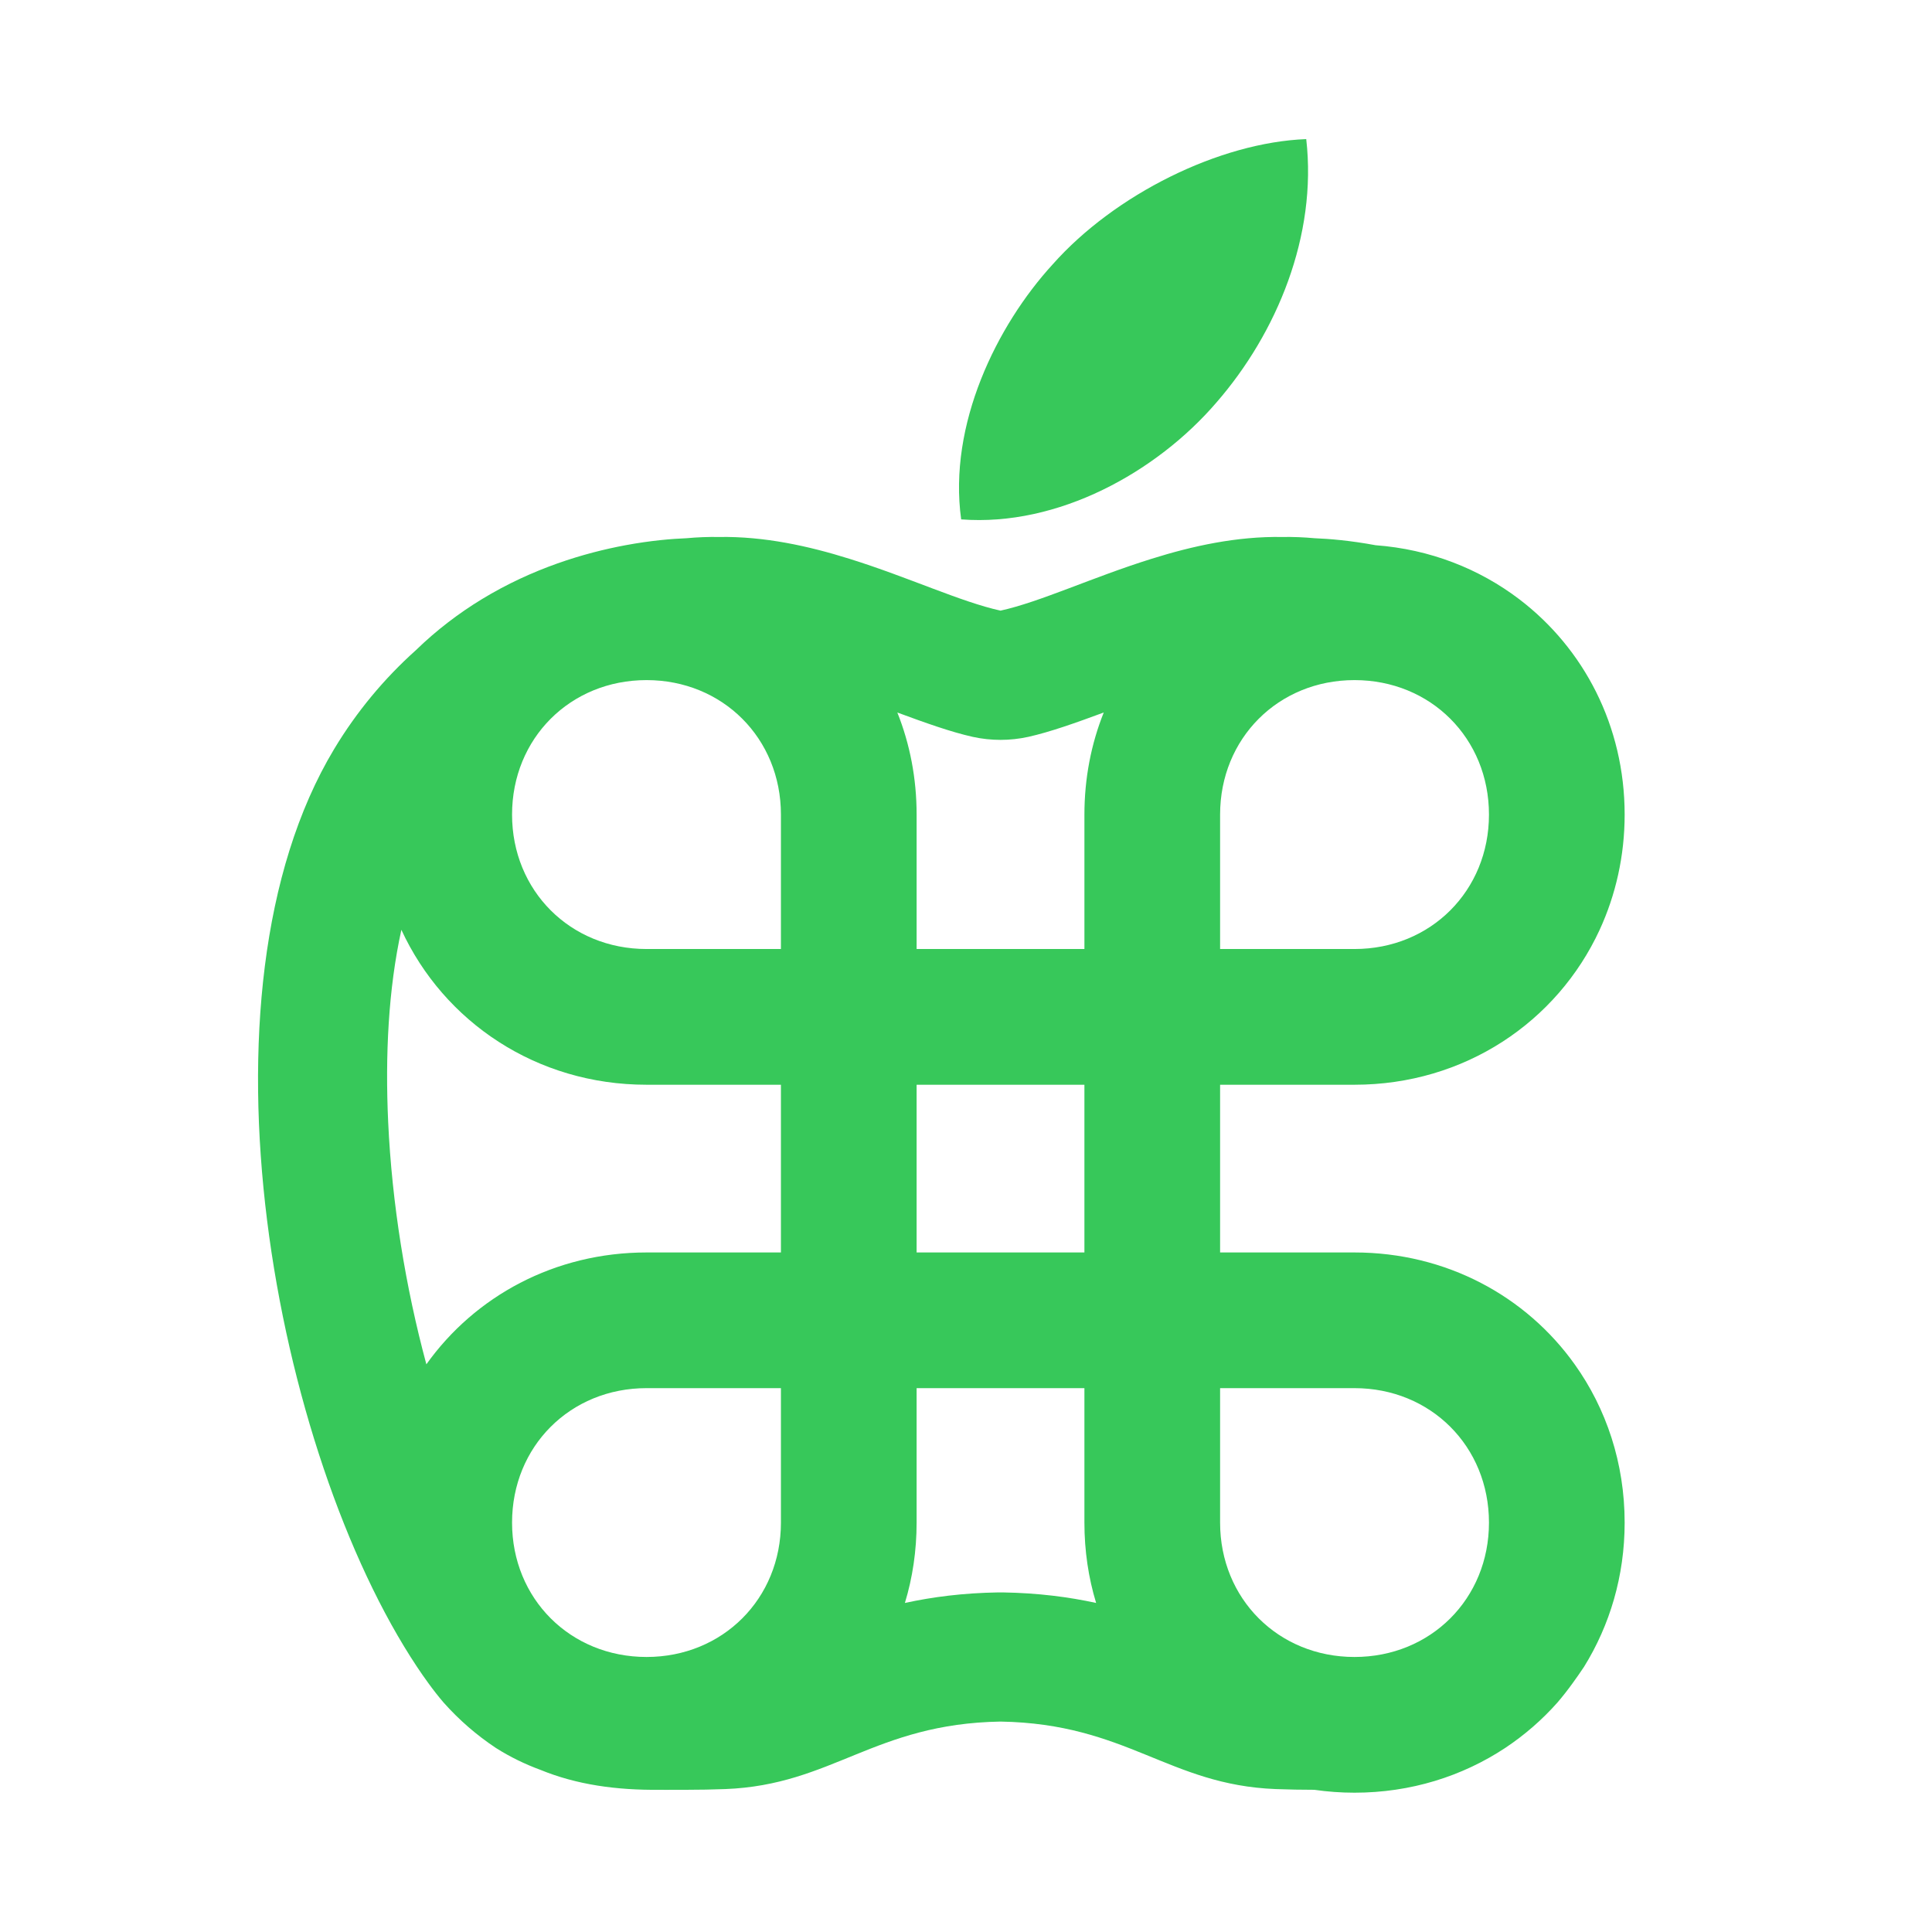 <svg clip-rule="evenodd" fill-rule="evenodd" stroke-linejoin="round" stroke-miterlimit="2" viewBox="0 0 48 48" xmlns="http://www.w3.org/2000/svg"><path fill="rgb(55, 200, 90)" d="m30.227 9.994c-1.494 1.742-3.945 3.095-6.347 2.91-.326-2.356.883-4.816 2.271-6.333 1.543-1.742 4.148-3.033 6.302-3.115.275 2.398-.731 4.817-2.226 6.538zm-21.923 8.612c.555-.922 1.24-1.746 2.025-2.449.522-.508 1.078-.926 1.637-1.267 1.263-.77 2.55-1.153 3.573-1.344.629-.117 1.157-.16 1.516-.174.271-.025.539-.035.808-.031 1.125-.018 2.223.223 3.244.543 1.465.457 2.767 1.072 3.751 1.287.983-.215 2.285-.83 3.75-1.287 1.019-.32 2.119-.561 3.247-.543.266-.004.535.006.805.031.361.014.888.057 1.517.174 1.348.1 2.574.584 3.572 1.344 1.599 1.218 2.615 3.144 2.615 5.348 0 1.029-.223 1.998-.621 2.863-1.057 2.291-3.361 3.849-6.091 3.849h-3.339v4.167h3.339c2.279 0 4.263 1.086 5.47 2.779.785 1.098 1.242 2.453 1.242 3.933 0 1.326-.369 2.551-1.01 3.584-.092.14-.189.275-.283.406-.123.17-.248.33-.377.48-.381.43-.818.809-1.299 1.129-1.064.703-2.347 1.111-3.743 1.111-.34 0-.674-.025-1-.072-.314 0-.633-.006-.957-.018-2.662-.103-3.697-1.624-6.837-1.677-3.14.053-4.175 1.574-6.838 1.677-.323.012-.643.018-.957.018-.034 0-.065 0-.098 0h-.25c-.107.002-.215.002-.32 0-1.082.012-2.07-.127-2.97-.496-.383-.141-.752-.32-1.104-.543-.482-.32-.918-.699-1.3-1.129-.129-.15-.254-.31-.377-.48-.096-.131-.19-.266-.283-.406-3.517-5.292-5.732-16.697-2.057-22.807zm1.34 9.27c.094 2.031.433 4.107.949 6.02 1.207-1.693 3.191-2.779 5.47-2.779h3.339v-4.167h-3.339c-2.73 0-5.033-1.558-6.091-3.849-.324 1.478-.404 3.115-.328 4.775zm17.778-10.174c-.701.259-1.333.484-1.874.605-.455.1-.926.1-1.381 0-.541-.121-1.172-.346-1.873-.605.311.779.479 1.634.479 2.536v3.34h4.169v-3.34c0-.902.168-1.757.48-2.536zm-4.94 22.123c.681-.148 1.439-.248 2.32-.262h.111c.879.014 1.64.114 2.32.262-.191-.627-.291-1.299-.291-1.996v-3.341h-4.169v3.341c0 .697-.1 1.369-.291 1.996zm7.831-16.247h3.339c1.894 0 3.341-1.449 3.341-3.34 0-1.894-1.447-3.341-3.341-3.341-1.892 0-3.339 1.447-3.339 3.341zm-10.911-3.34c0-1.894-1.447-3.341-3.339-3.341-1.894 0-3.341 1.447-3.341 3.341 0 1.891 1.447 3.34 3.341 3.34h3.339zm0 17.591v-3.341h-3.339c-1.894 0-3.341 1.447-3.341 3.341 0 1.891 1.447 3.338 3.341 3.338 1.892 0 3.339-1.447 3.339-3.338zm7.54-10.879h-4.169v4.167h4.169zm6.71 7.538h-3.339v3.341c0 1.891 1.447 3.338 3.339 3.338 1.894 0 3.341-1.447 3.341-3.338 0-1.894-1.447-3.341-3.341-3.341z"/></svg>